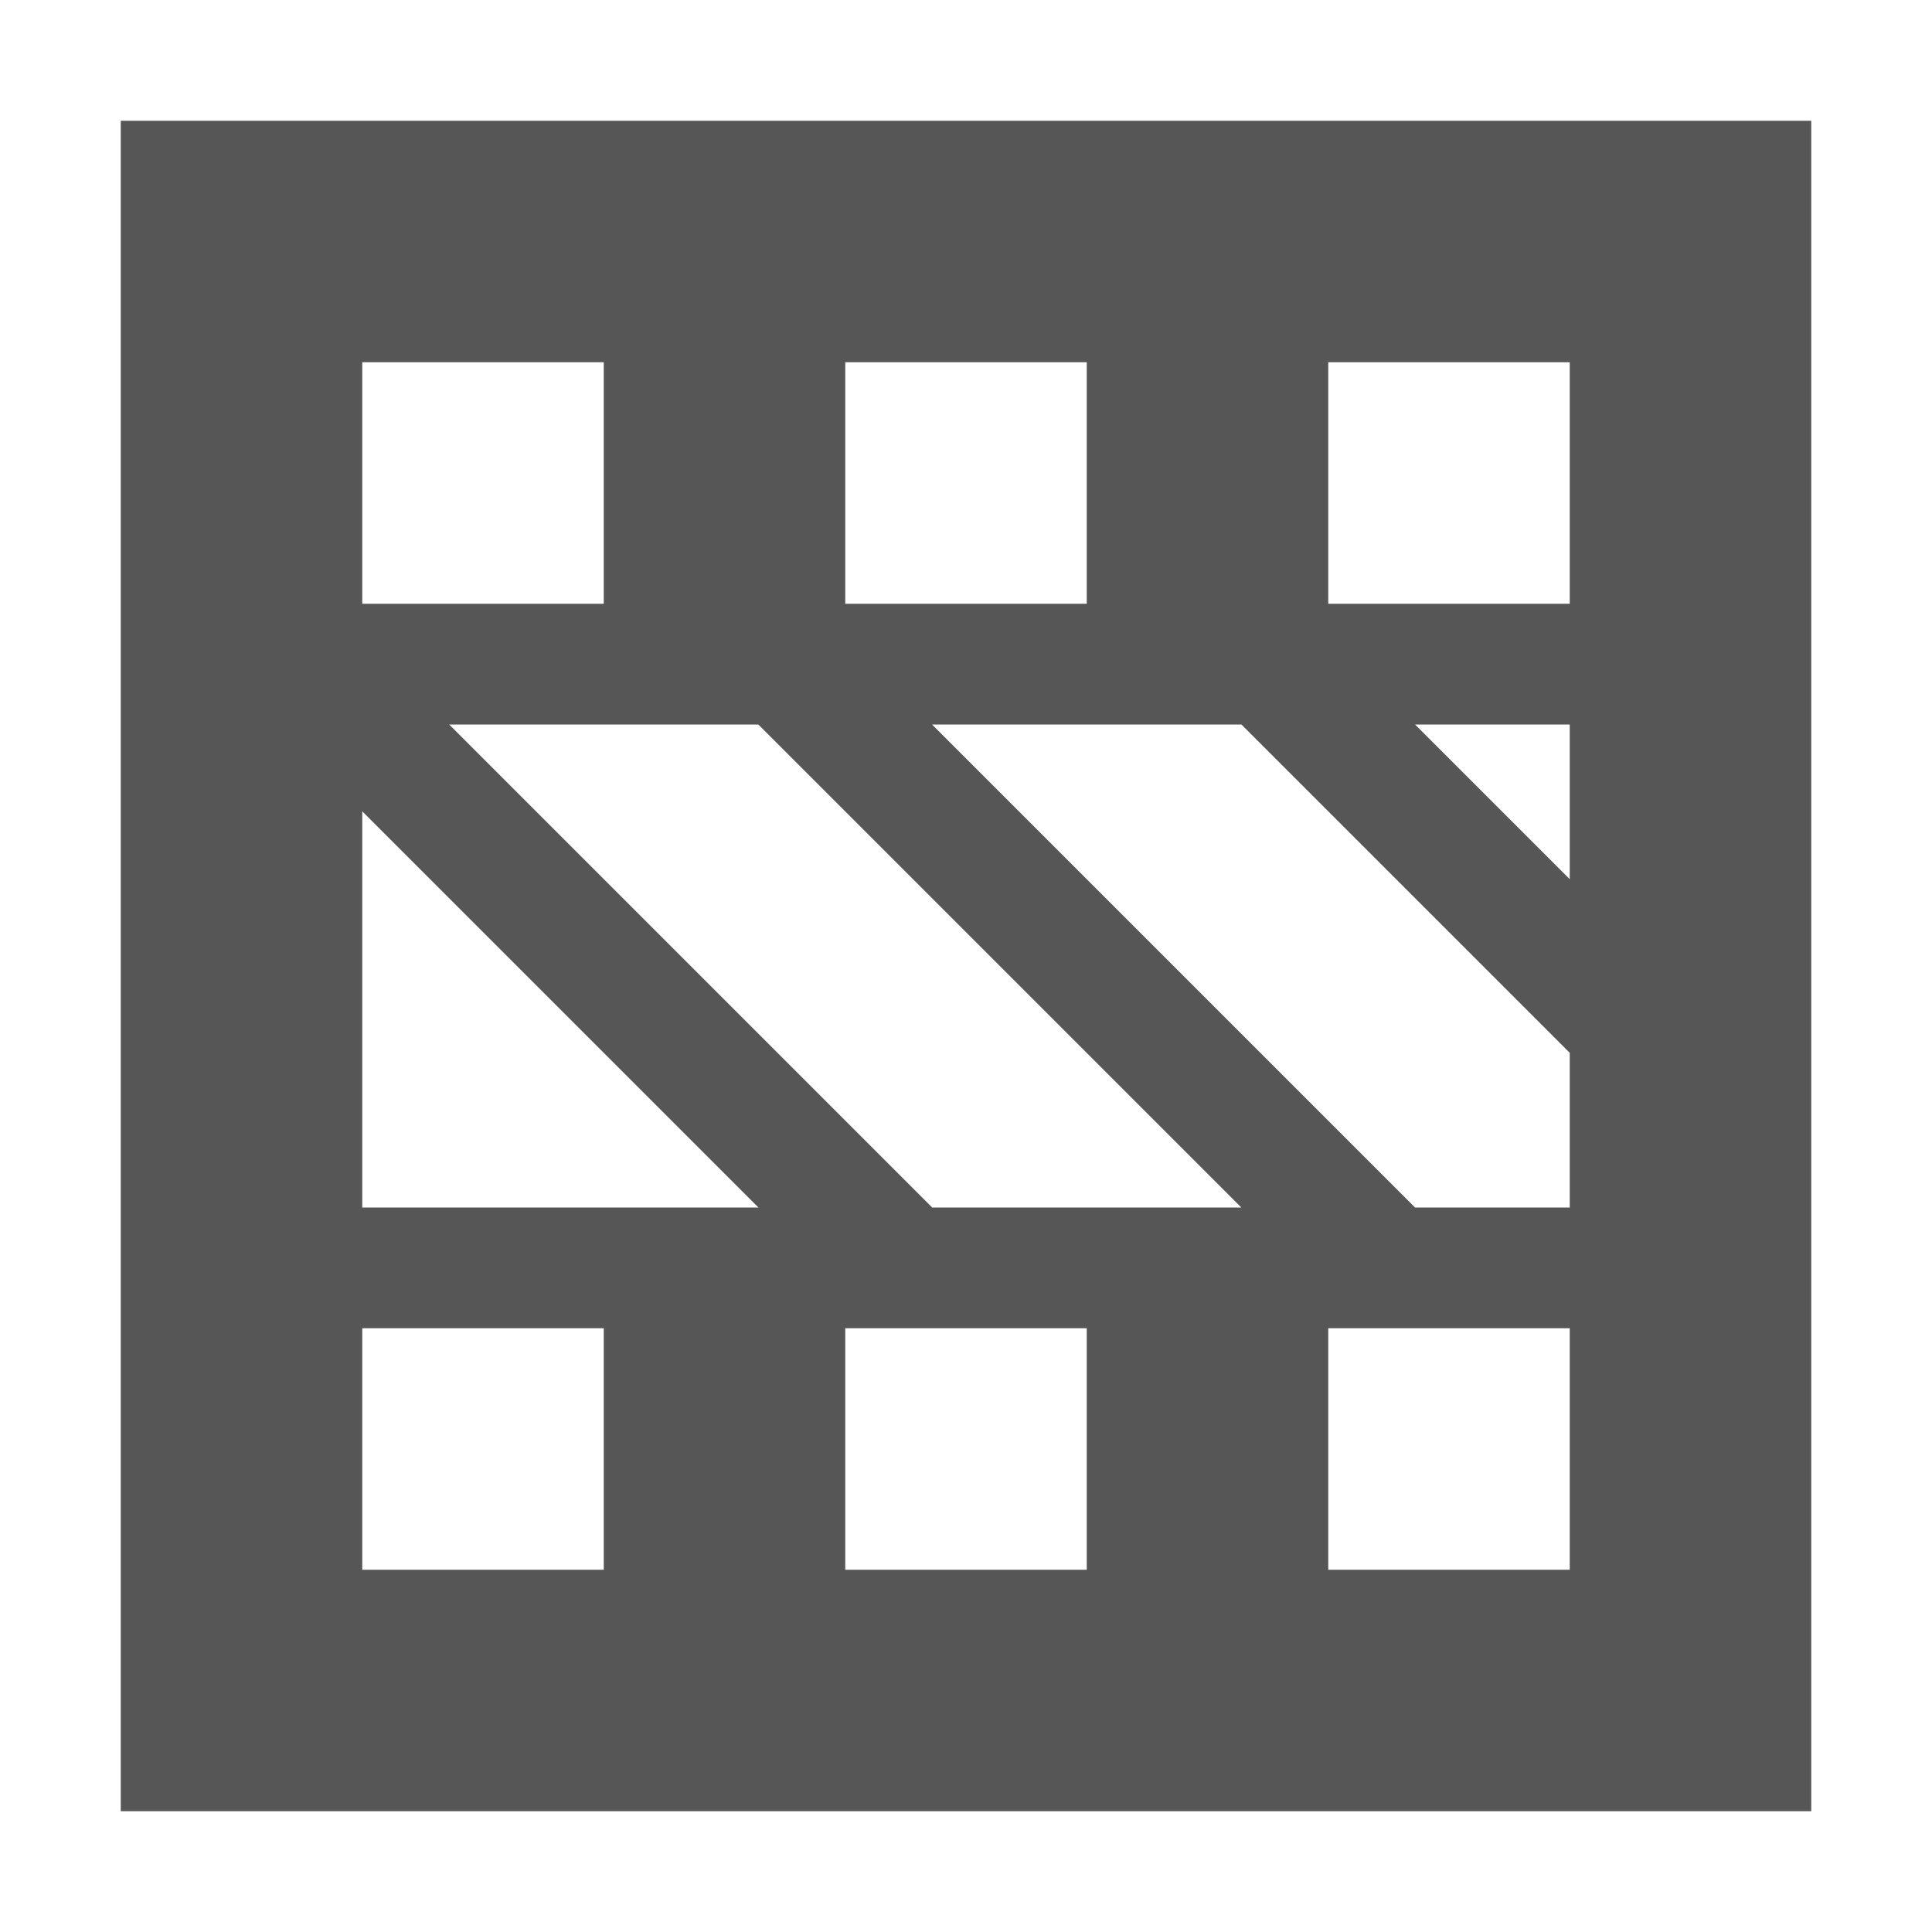<svg xmlns="http://www.w3.org/2000/svg" width="16" height="16"><defs><style id="current-color-scheme" type="text/css"></style></defs><path d="M1 1v14h14V1H1zm2 2h2v2H3V3zm4 0h2v2H7V3zm4 0h2v2h-2V3zM3.719 6H6.28l4 4H7.72l-4-4zm4 0h2.562L13 8.719V10h-1.281l-4-4zm4 0H13v1.281L11.719 6zM3 6.719L6.281 10H3V6.719zM3 11h2v2H3v-2zm4 0h2v2H7v-2zm4 0h2v2h-2v-2z" fill="currentColor" color="#565656"/></svg>